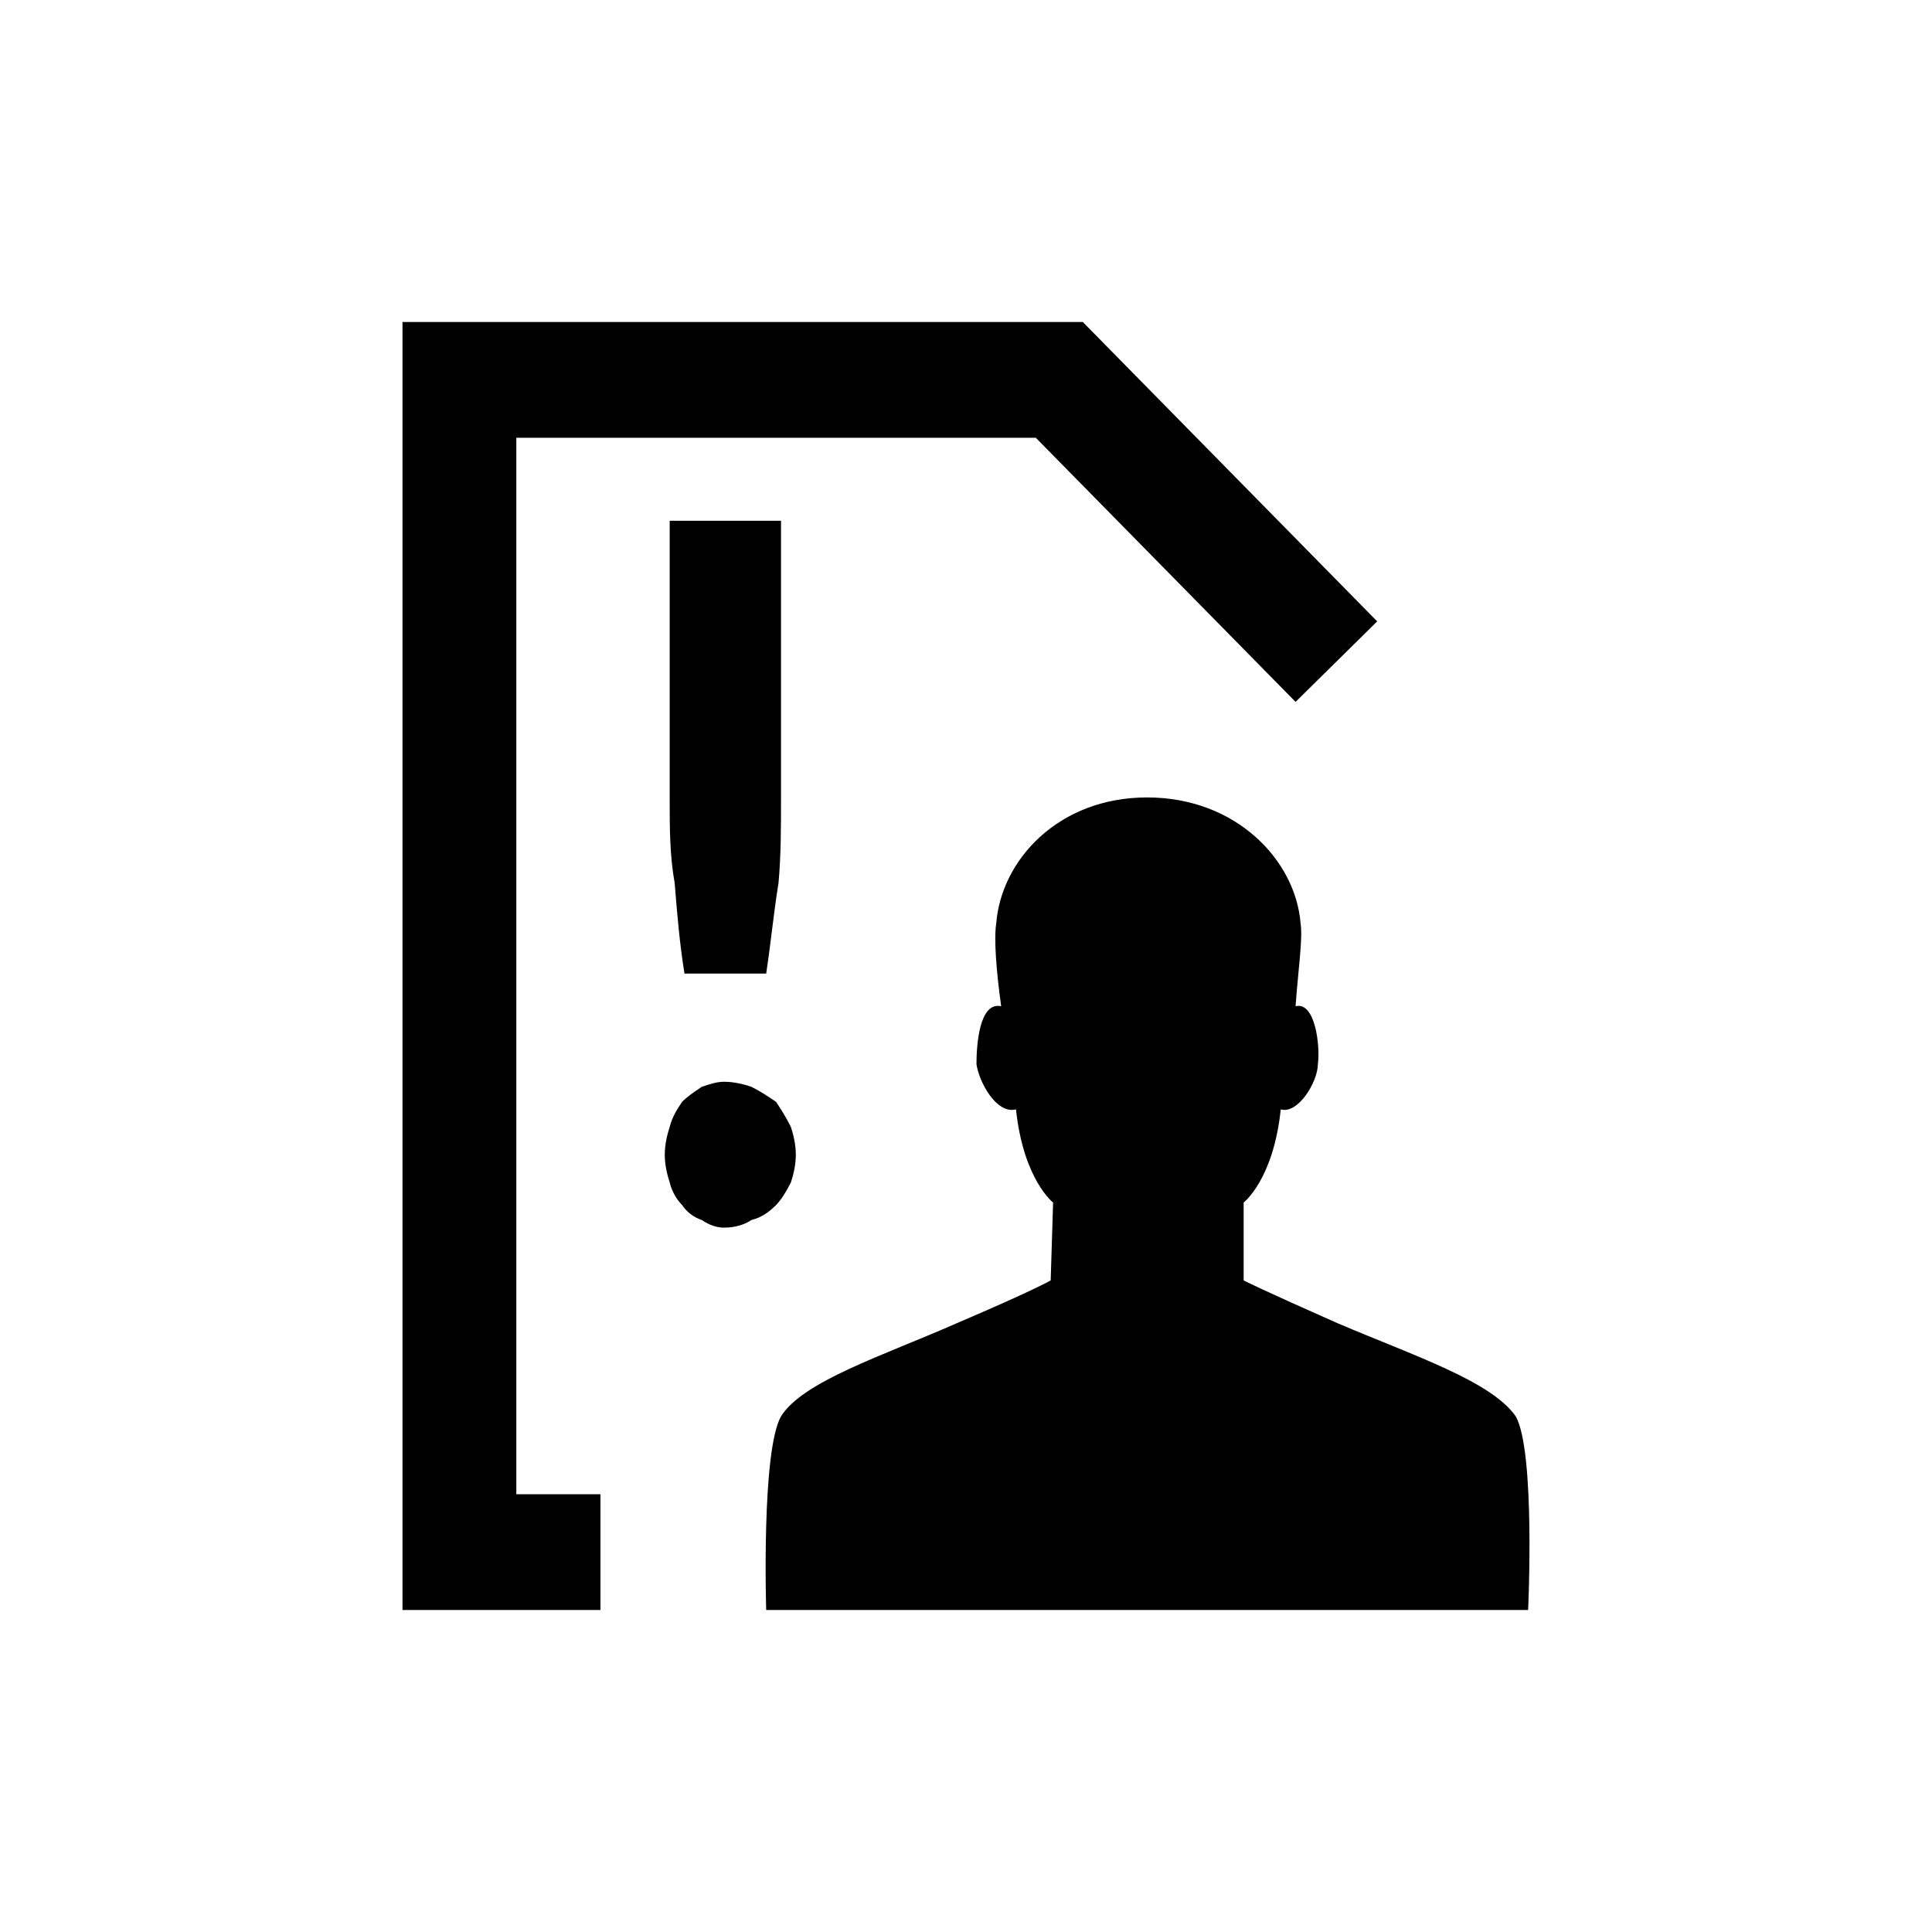 <svg width="24" height="24" viewBox="0 0 24 24" fill="none" xmlns="http://www.w3.org/2000/svg">
<path d="M18.829 17.594C18.522 17.156 17.569 16.844 16.617 16.438C15.695 16.031 15.449 15.906 15.449 15.906V14.938C15.449 14.938 15.818 14.656 15.91 13.781C16.125 13.844 16.371 13.438 16.371 13.219C16.402 13 16.34 12.438 16.094 12.5C16.125 12.062 16.186 11.656 16.156 11.469C16.094 10.688 15.357 9.906 14.25 9.906C13.144 9.906 12.437 10.688 12.376 11.469C12.345 11.656 12.376 12.062 12.437 12.5C12.161 12.438 12.13 13 12.13 13.219C12.161 13.438 12.376 13.844 12.621 13.781C12.714 14.656 13.082 14.938 13.082 14.938L13.052 15.906C13.052 15.906 12.837 16.031 11.884 16.438C10.962 16.844 9.979 17.156 9.702 17.594C9.456 18.031 9.518 20 9.518 20H18.983C18.983 20 19.075 18.031 18.829 17.594ZM9.825 14.688C9.856 14.594 9.886 14.469 9.886 14.344C9.886 14.219 9.856 14.094 9.825 14C9.763 13.875 9.702 13.781 9.641 13.688C9.548 13.625 9.456 13.562 9.333 13.5C9.241 13.469 9.118 13.438 8.995 13.438C8.903 13.438 8.811 13.469 8.719 13.5C8.626 13.562 8.534 13.625 8.473 13.688C8.411 13.781 8.35 13.875 8.319 14C8.288 14.094 8.258 14.219 8.258 14.344C8.258 14.469 8.288 14.594 8.319 14.688C8.35 14.812 8.411 14.906 8.473 14.969C8.534 15.062 8.626 15.125 8.719 15.156C8.811 15.219 8.903 15.25 8.995 15.25C9.118 15.25 9.241 15.219 9.333 15.156C9.456 15.125 9.548 15.062 9.641 14.969C9.702 14.906 9.763 14.812 9.825 14.688ZM8.381 10.969C8.411 11.344 8.442 11.719 8.503 12.094H9.518C9.579 11.688 9.61 11.344 9.671 10.969C9.702 10.625 9.702 10.281 9.702 9.906V6.469H8.319V9.906C8.319 10.281 8.319 10.625 8.381 10.969ZM6.414 5.438H12.867L16.094 8.719L17.108 7.719L13.451 4H5V20H7.459V18.562H6.414V5.438Z" fill="black"/>
</svg>
